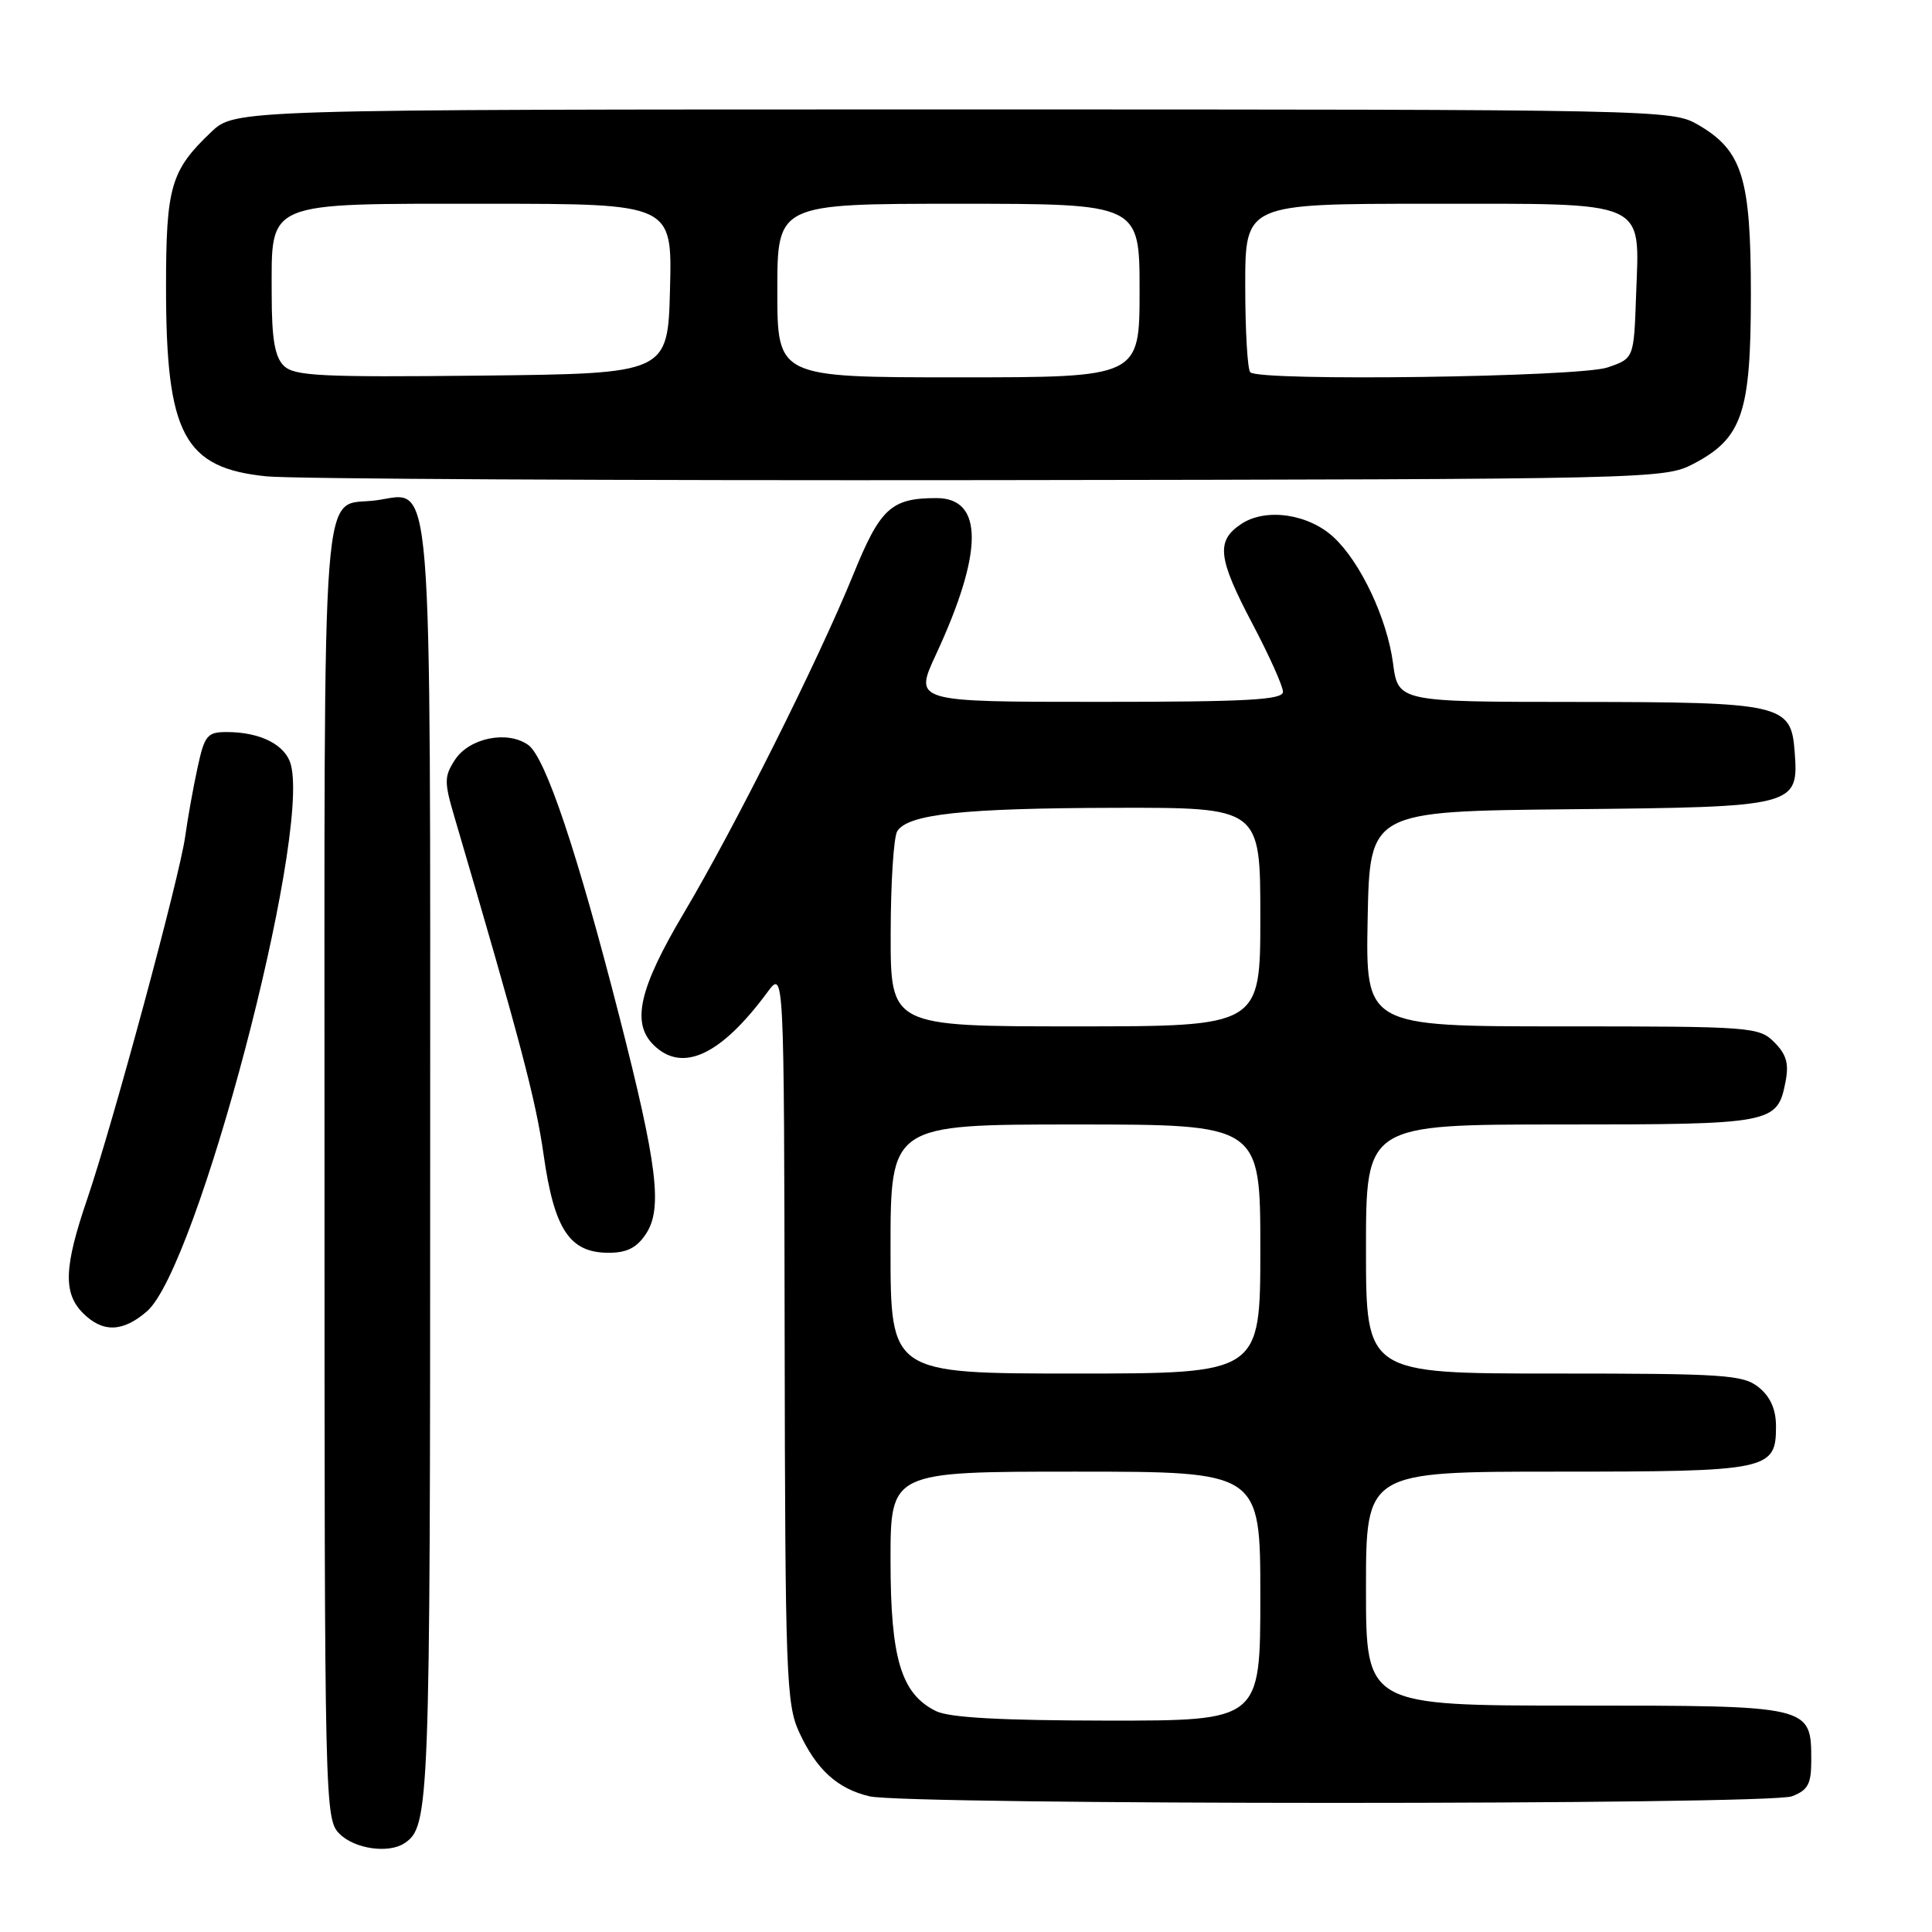 <?xml version="1.0" encoding="UTF-8" standalone="no"?>
<!DOCTYPE svg PUBLIC "-//W3C//DTD SVG 1.1//EN" "http://www.w3.org/Graphics/SVG/1.1/DTD/svg11.dtd" >
<svg xmlns="http://www.w3.org/2000/svg" xmlns:xlink="http://www.w3.org/1999/xlink" version="1.1" viewBox="0 0 256 256">
 <g >
 <path fill="currentColor"
d=" M 53.60 244.23 C 56.91 242.03 57.00 239.53 57.00 154.79 C 57.00 59.68 57.45 65.27 49.82 66.30 C 42.43 67.29 43.00 59.88 43.00 155.12 C 43.00 239.67 43.03 241.03 45.00 243.00 C 46.99 244.99 51.50 245.64 53.60 244.23 Z  M 237.43 238.02 C 239.55 237.22 240.00 236.40 240.00 233.35 C 240.00 225.97 240.15 226.00 208.85 226.00 C 181.00 226.00 181.00 226.00 181.00 210.50 C 181.00 195.00 181.00 195.00 206.31 195.00 C 234.42 195.00 235.33 194.81 235.33 188.99 C 235.33 186.76 234.59 185.09 233.06 183.84 C 230.98 182.16 228.59 182.00 205.89 182.00 C 181.00 182.00 181.00 182.00 181.00 165.50 C 181.00 149.00 181.00 149.00 206.81 149.00 C 234.94 149.00 235.50 148.89 236.59 143.35 C 237.06 140.94 236.72 139.72 235.10 138.10 C 233.07 136.07 232.10 136.00 206.97 136.00 C 180.95 136.00 180.95 136.00 181.22 121.75 C 181.50 107.50 181.50 107.50 207.94 107.23 C 238.11 106.93 238.34 106.87 237.80 99.58 C 237.33 93.30 236.16 93.03 208.88 93.01 C 185.26 93.00 185.26 93.00 184.58 87.86 C 183.79 81.95 180.30 74.53 176.74 71.21 C 173.41 68.10 167.77 67.27 164.52 69.40 C 161.09 71.65 161.33 73.89 166.00 82.74 C 168.20 86.92 170.00 90.93 170.00 91.67 C 170.00 92.74 165.26 93.00 145.55 93.00 C 121.11 93.00 121.11 93.00 124.01 86.75 C 130.32 73.16 130.35 66.00 124.09 66.00 C 118.08 66.00 116.64 67.33 113.06 76.14 C 108.42 87.52 97.38 109.59 90.59 121.02 C 84.71 130.93 83.65 135.51 86.57 138.43 C 90.37 142.23 95.49 139.87 101.69 131.47 C 103.89 128.50 103.89 128.50 103.97 177.00 C 104.04 221.85 104.18 225.80 105.88 229.50 C 108.16 234.46 110.94 237.01 115.21 238.02 C 120.14 239.18 234.37 239.19 237.43 238.02 Z  M 19.48 173.75 C 26.13 167.96 41.06 111.36 38.56 101.40 C 37.89 98.72 34.56 97.00 30.03 97.00 C 27.46 97.00 27.10 97.44 26.17 101.75 C 25.60 104.36 24.87 108.45 24.54 110.83 C 23.81 116.17 14.98 148.83 11.54 158.93 C 8.48 167.88 8.35 171.35 11.00 174.00 C 13.61 176.61 16.28 176.53 19.48 173.75 Z  M 85.61 163.47 C 87.81 160.12 87.10 154.35 82.08 134.74 C 76.48 112.86 72.26 100.30 69.98 98.70 C 67.20 96.75 62.19 97.78 60.29 100.67 C 58.85 102.88 58.84 103.60 60.23 108.30 C 68.91 137.83 70.99 145.67 72.03 153.00 C 73.44 162.94 75.48 166.00 80.65 166.00 C 83.08 166.00 84.39 165.33 85.61 163.47 Z  M 224.41 61.45 C 230.87 58.06 232.00 54.71 232.00 39.02 C 232.00 23.54 230.88 19.95 225.00 16.53 C 221.55 14.53 220.22 14.50 126.32 14.50 C 31.13 14.50 31.13 14.50 27.98 17.50 C 22.62 22.59 22.00 24.74 22.00 38.08 C 22.00 57.58 24.37 62.02 35.33 63.12 C 38.72 63.46 81.78 63.68 131.00 63.62 C 219.18 63.50 220.56 63.47 224.41 61.45 Z  M 124.00 226.72 C 119.40 224.43 118.00 219.76 118.00 206.75 C 118.00 195.00 118.00 195.00 142.50 195.00 C 167.00 195.00 167.00 195.00 167.00 211.50 C 167.00 228.00 167.00 228.00 146.75 227.99 C 132.58 227.97 125.75 227.60 124.00 226.72 Z  M 118.00 165.50 C 118.00 149.00 118.00 149.00 142.50 149.00 C 167.00 149.00 167.00 149.00 167.00 165.50 C 167.00 182.00 167.00 182.00 142.50 182.00 C 118.00 182.00 118.00 182.00 118.00 165.50 Z  M 118.02 123.75 C 118.02 117.01 118.42 110.89 118.89 110.14 C 120.33 107.87 127.58 107.09 147.75 107.04 C 167.00 107.00 167.00 107.00 167.00 121.50 C 167.00 136.00 167.00 136.00 142.50 136.00 C 118.00 136.00 118.00 136.00 118.02 123.75 Z  M 37.59 48.45 C 36.40 47.26 36.00 44.84 36.00 38.93 C 36.00 26.51 34.84 27.00 64.53 27.00 C 89.07 27.00 89.07 27.00 88.78 38.25 C 88.50 49.50 88.50 49.50 63.84 49.77 C 42.40 50.00 38.97 49.83 37.59 48.45 Z  M 103.00 38.50 C 103.00 27.00 103.00 27.00 127.00 27.00 C 151.00 27.00 151.00 27.00 151.00 38.50 C 151.00 50.00 151.00 50.00 127.00 50.00 C 103.00 50.00 103.00 50.00 103.00 38.50 Z  M 165.67 49.33 C 165.30 48.97 165.00 43.79 165.00 37.83 C 165.00 27.00 165.00 27.00 189.35 27.00 C 218.70 27.00 217.24 26.35 216.79 39.13 C 216.50 47.50 216.50 47.50 213.00 48.69 C 209.25 49.97 166.88 50.55 165.67 49.33 Z "/>
</g>
</svg>
